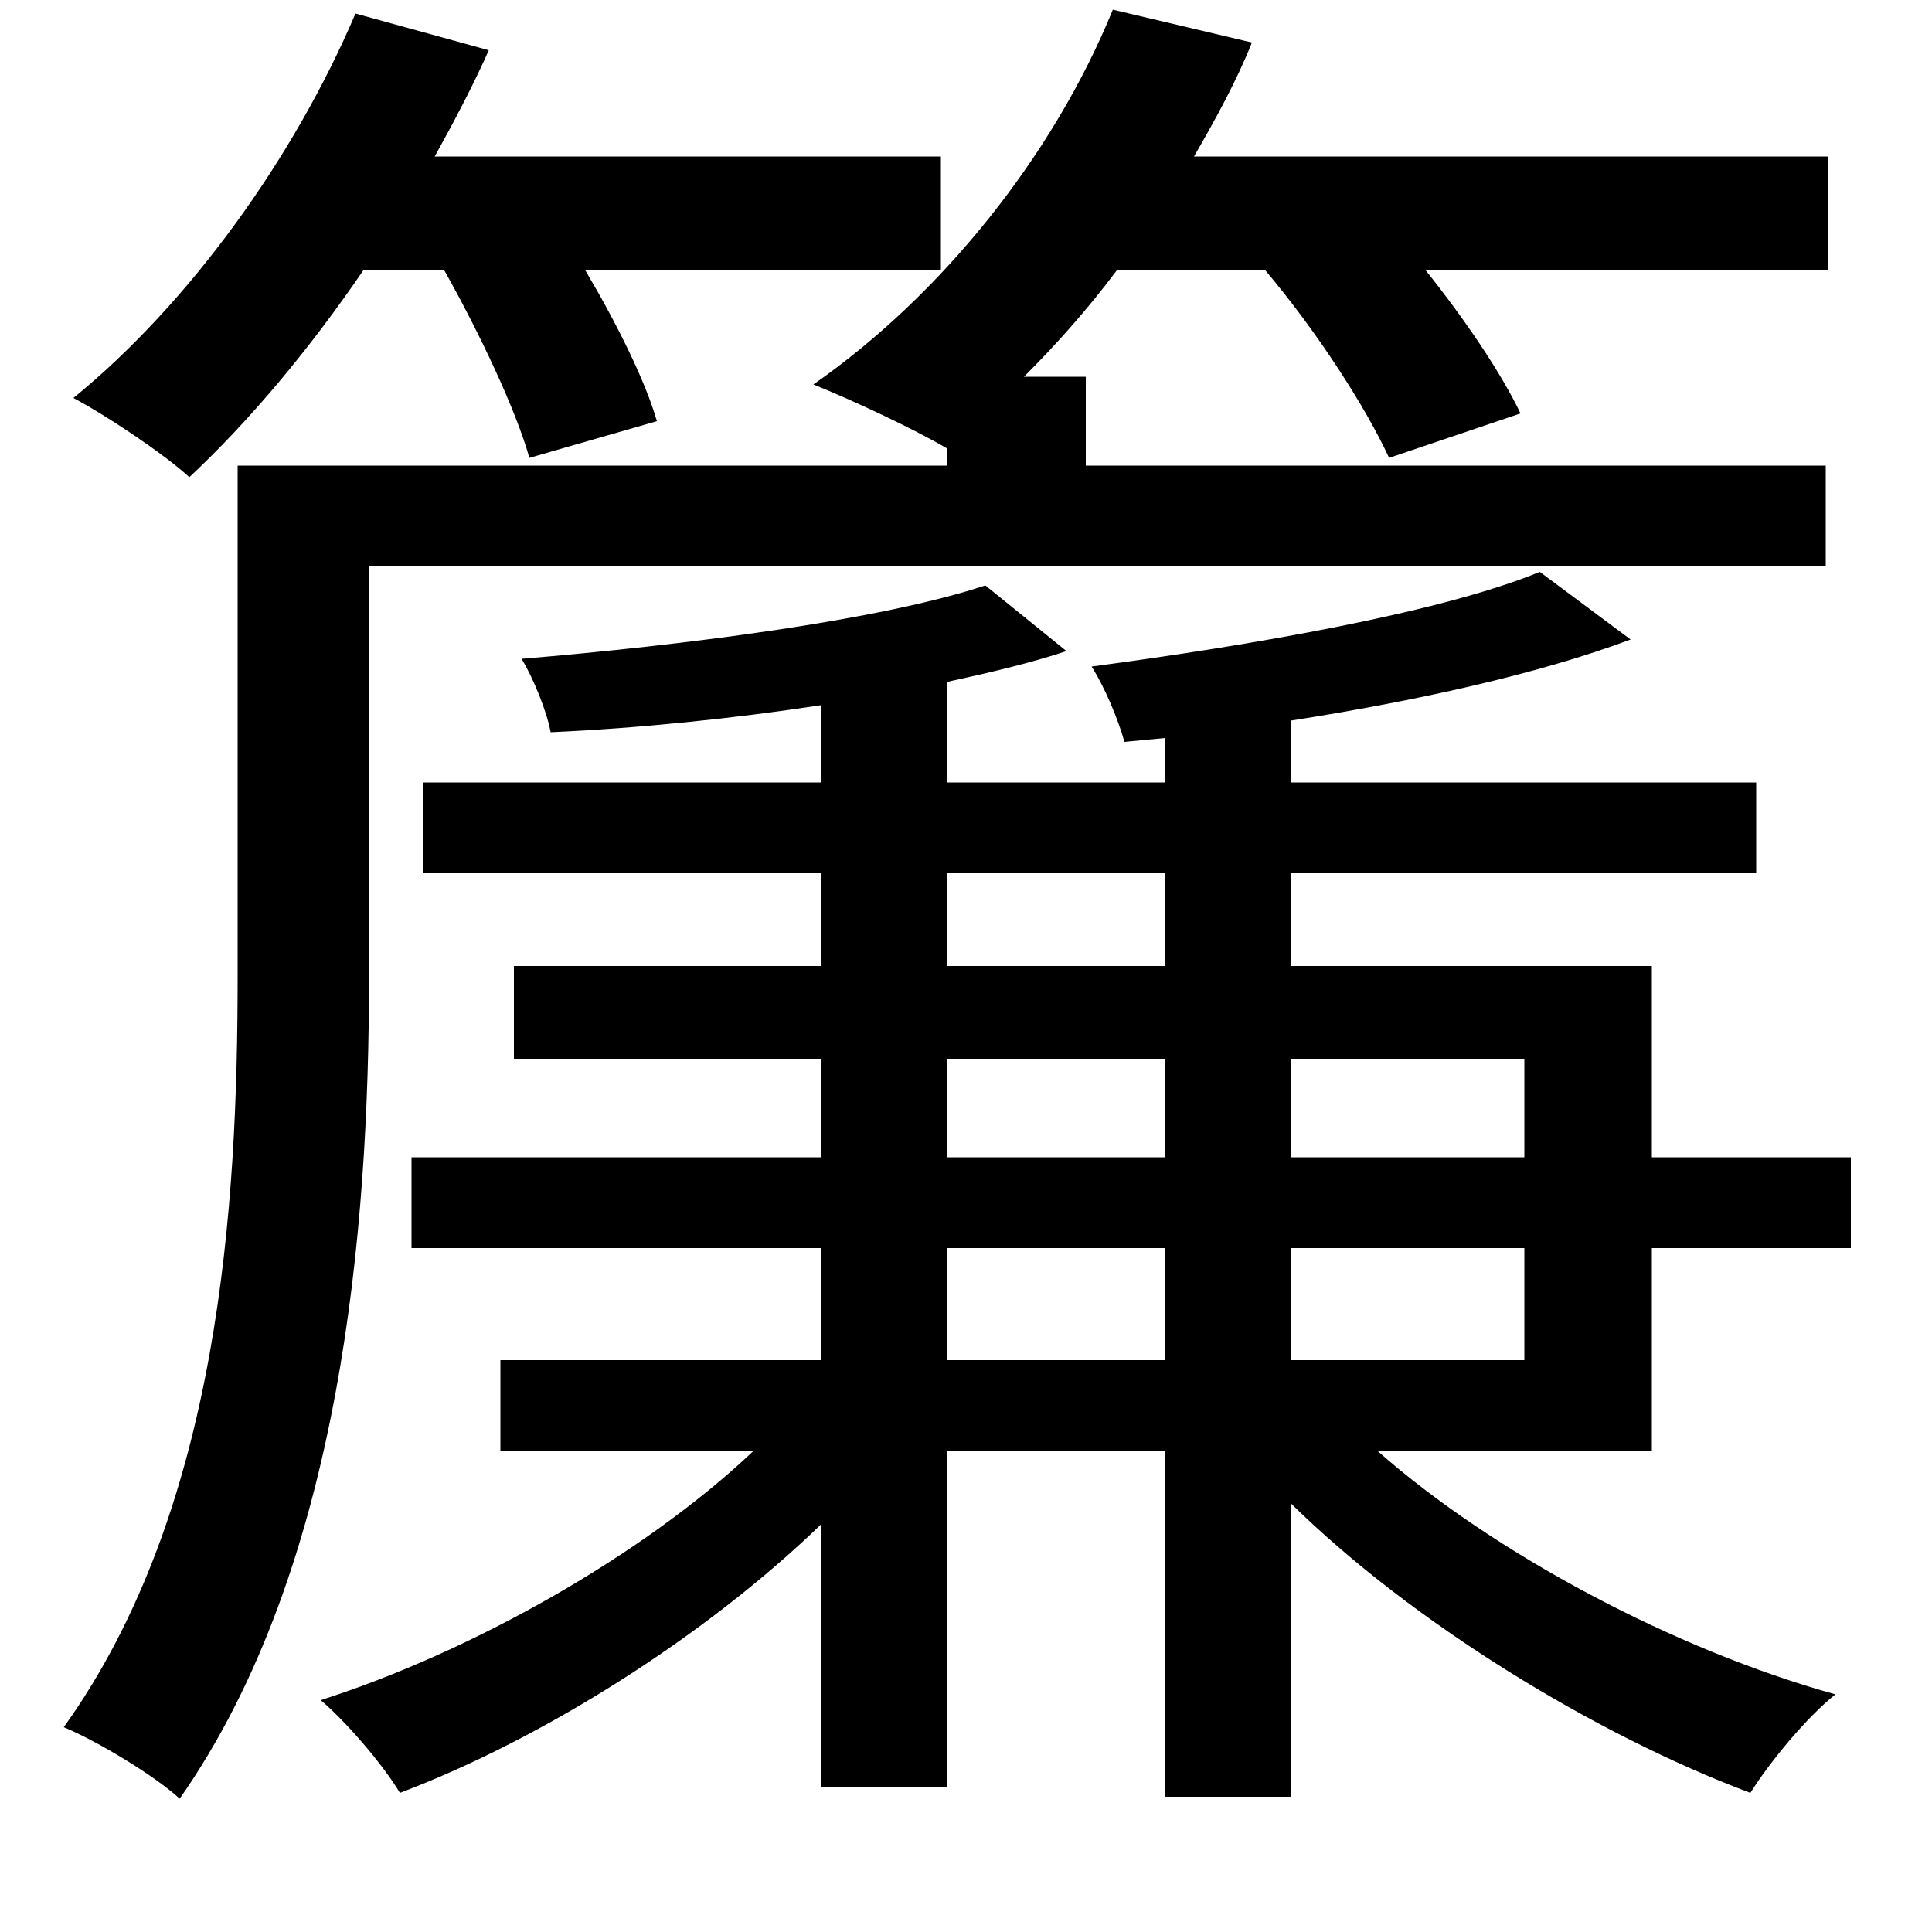 <svg xmlns="http://www.w3.org/2000/svg"
    viewBox="0 0 1000 1000">
  <!--
© 2014-2021 Adobe (http://www.adobe.com/).
Noto is a trademark of Google Inc.
This Font Software is licensed under the SIL Open Font License, Version 1.1. This Font Software is distributed on an "AS IS" BASIS, WITHOUT WARRANTIES OR CONDITIONS OF ANY KIND, either express or implied. See the SIL Open Font License for the specific language, permissions and limitations governing your use of this Font Software.
http://scripts.sil.org/OFL
  -->
<path d="M797 296C746 317 648 334 565 345 572 356 579 373 582 384L603 382 603 405 490 405 490 353C513 348 534 343 552 337L510 303C456 321 354 334 270 341 276 351 283 368 285 379 330 377 379 372 425 365L425 405 219 405 219 452 425 452 425 500 266 500 266 548 425 548 425 599 213 599 213 646 425 646 425 704 259 704 259 751 390 751C333 805 244 855 166 880 179 891 198 913 207 928 281 900 365 847 425 789L425 925 490 925 490 751 603 751 603 930 668 930 668 778C731 840 826 898 906 928 916 912 935 889 950 877 867 854 773 804 713 751L855 751 855 646 958 646 958 599 855 599 855 500 668 500 668 452 909 452 909 405 668 405 668 373C732 363 796 349 844 331ZM490 452L603 452 603 500 490 500ZM490 646L603 646 603 704 490 704ZM490 599L490 548 603 548 603 599ZM668 646L789 646 789 704 668 704ZM668 599L668 548 789 548 789 599ZM576 5C545 81 487 153 421 199 441 207 473 222 490 232L490 241 123 241 123 505C123 623 114 781 33 894 50 901 80 919 93 931 177 811 191 635 191 506L191 293 945 293 945 241 562 241 562 195 530 195C547 178 563 160 578 140L655 140C682 172 707 211 719 237L787 214C777 193 758 165 738 140L946 140 946 81 618 81C629 62 640 42 648 22ZM184 7C152 82 98 157 38 206 55 215 85 235 98 247 129 218 160 181 188 140L230 140C248 172 267 212 274 237L340 218C334 197 319 167 303 140L487 140 487 81 225 81C235 63 245 44 253 26Z"/>
</svg>